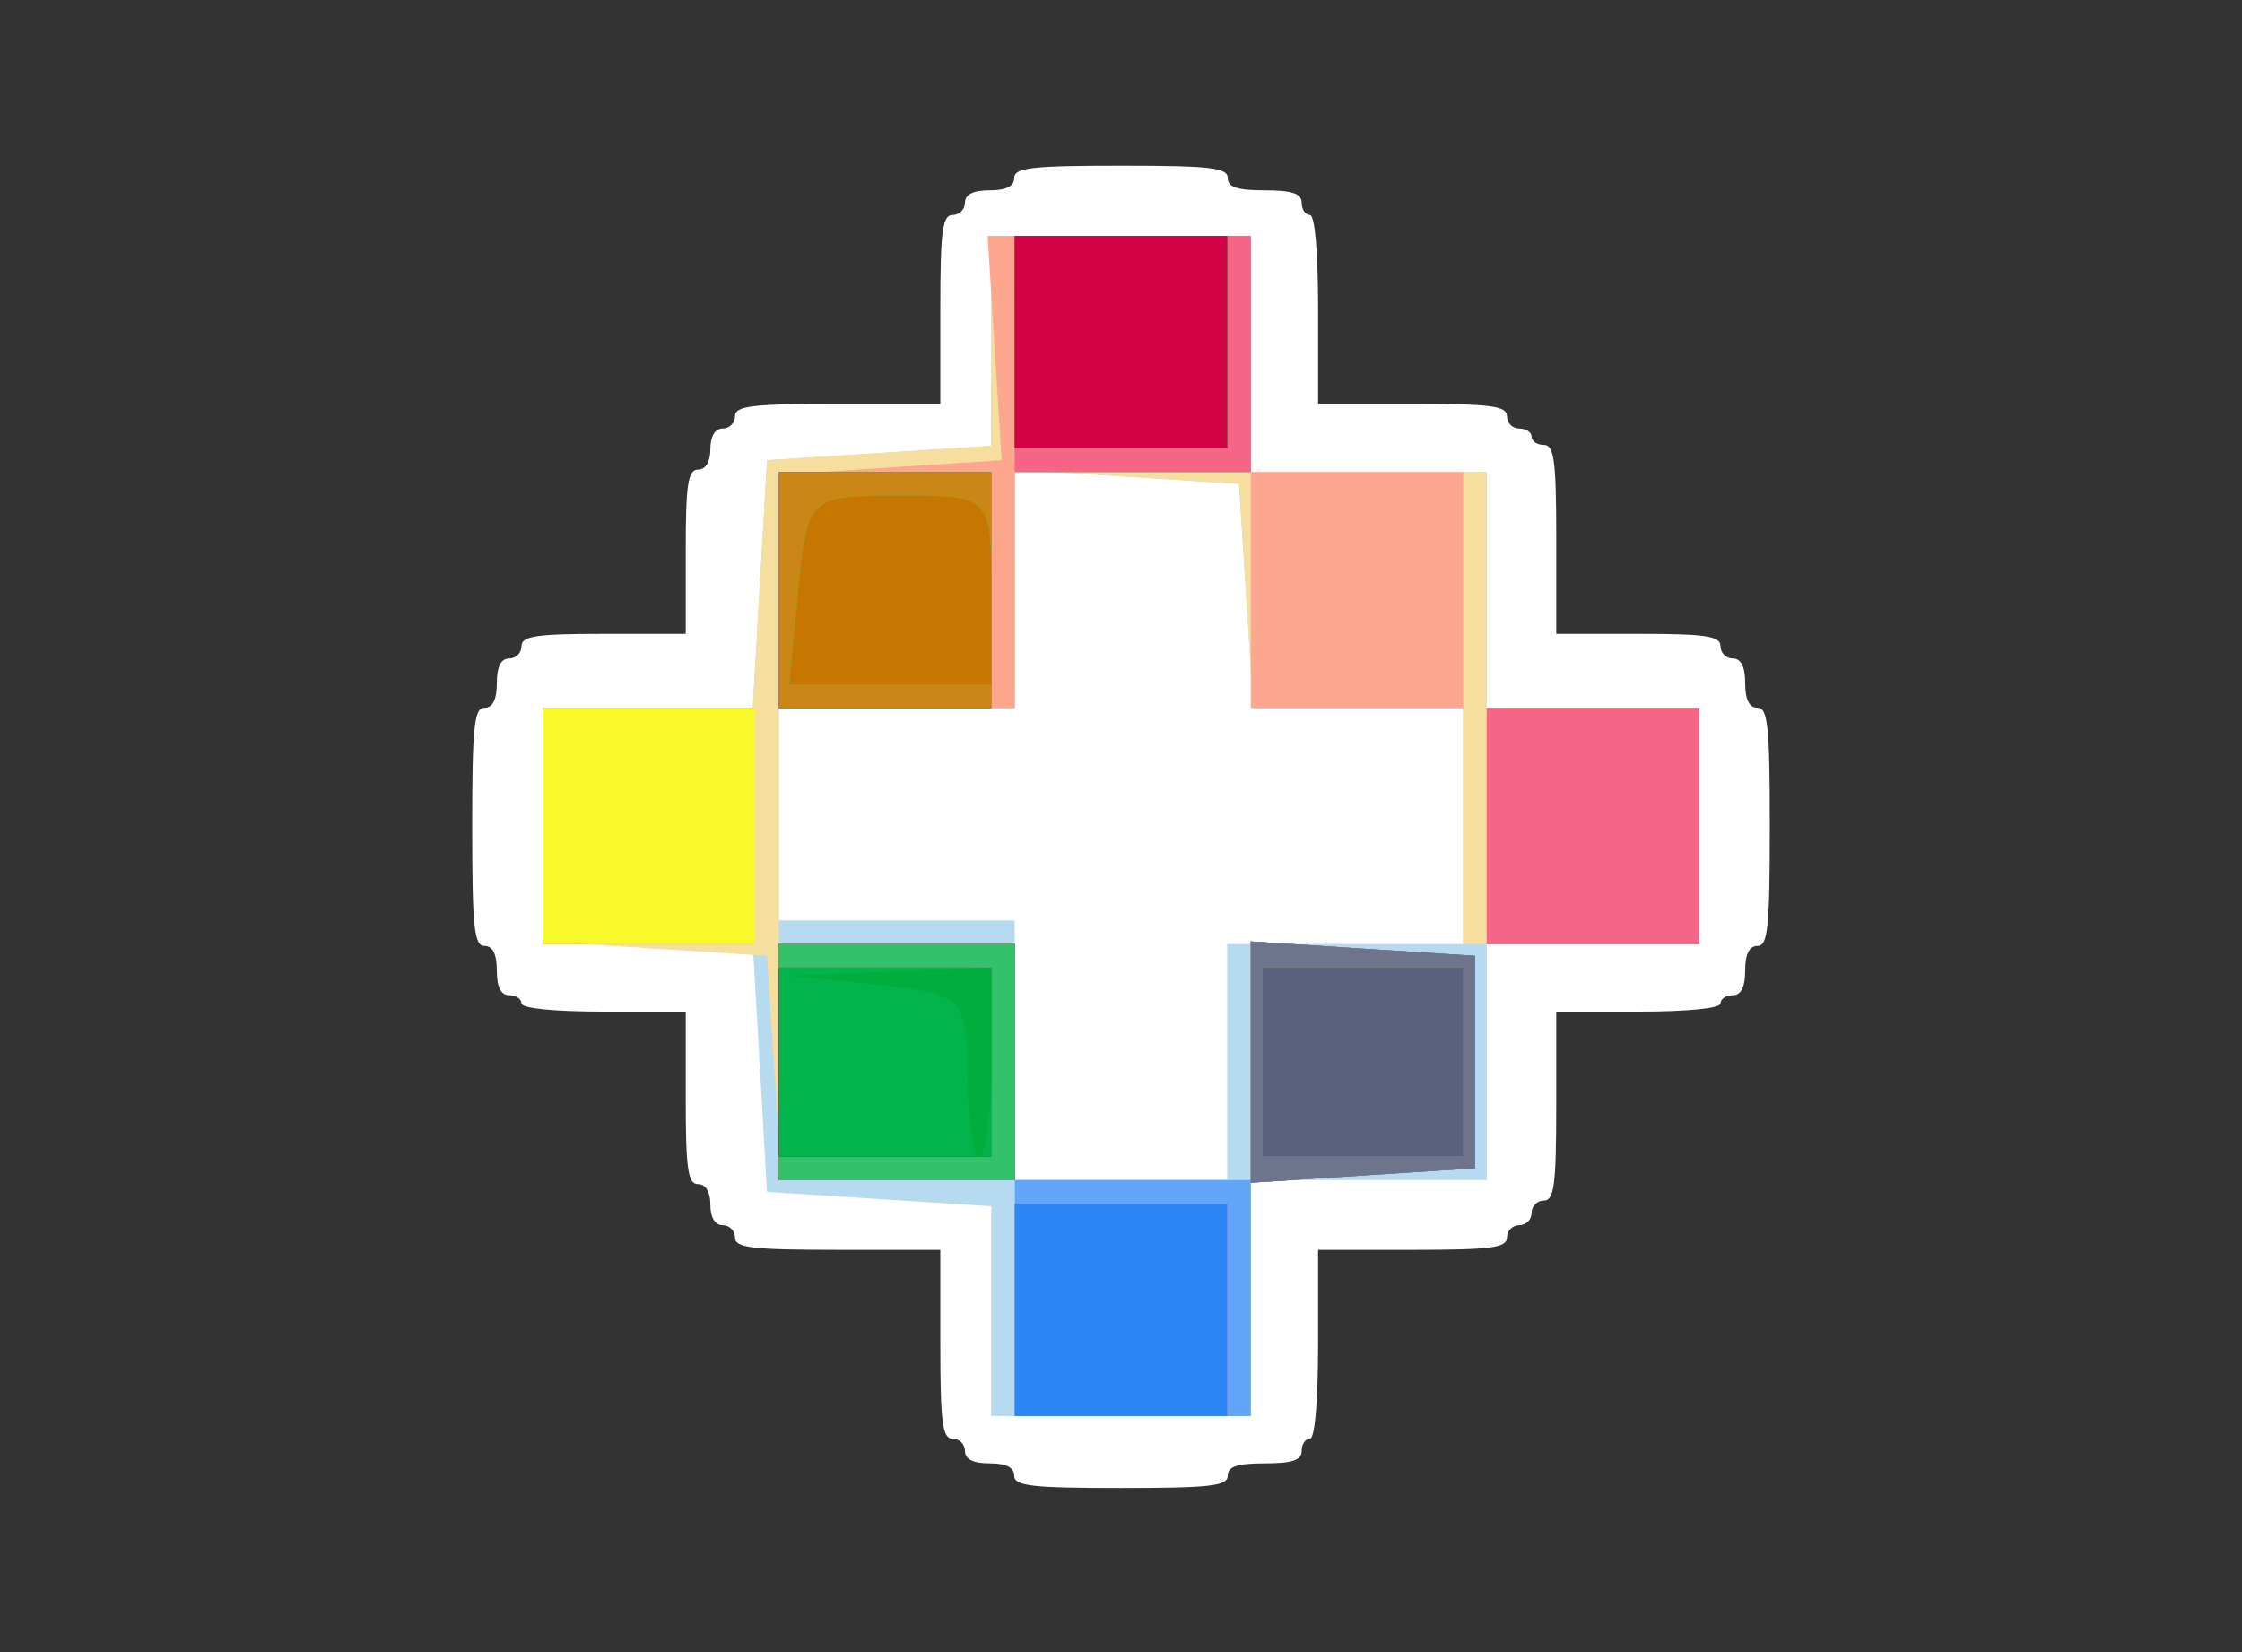 <?xml version="1.0" encoding="UTF-8" standalone="no"?>
<!-- Created with Inkscape (http://www.inkscape.org/) -->

<svg
   xmlns:dc="http://purl.org/dc/elements/1.1/"
   xmlns:cc="http://creativecommons.org/ns#"
   xmlns:rdf="http://www.w3.org/1999/02/22-rdf-syntax-ns#"
   xmlns:svg="http://www.w3.org/2000/svg"
   xmlns="http://www.w3.org/2000/svg"
   xmlns:sodipodi="http://sodipodi.sourceforge.net/DTD/sodipodi-0.dtd"
   xmlns:inkscape="http://www.inkscape.org/namespaces/inkscape"
   version="1.1"
   id="svg2"
   width="95"
   height="70"
   viewBox="0 0 95 70"
   sodipodi:docname="pico8.svg"
   inkscape:version="0.92.2 5c3e80d, 2017-08-06">
  <rect x="0" y="0" width="95" height="70" fill="#333333" stroke="none"/>
  <defs
     id="defs6" />
  <sodipodi:namedview
     pagecolor="#ffffff"
     bordercolor="#666666"
     borderopacity="1"
     objecttolerance="10"
     gridtolerance="10"
     guidetolerance="10"
     inkscape:pageopacity="0"
     inkscape:pageshadow="2"
     inkscape:window-width="1918"
     inkscape:window-height="1027"
     id="namedview4"
     showgrid="false"
     inkscape:pagecheckerboard="true"
     inkscape:zoom="2.8736842"
     inkscape:cx="47.5"
     inkscape:cy="35"
     inkscape:window-x="0"
     inkscape:window-y="0"
     inkscape:window-maximized="1"
     inkscape:current-layer="svg2" />
  <path
     style="fill:#ffffff;fill-opacity:1;stroke-width:0.348"
     d="m 42.976,62.526 c 0,-0.348 -0.348,-0.522 -1.044,-0.522 -0.696,0 -1.044,-0.174 -1.044,-0.522 0,-0.287 -0.235,-0.522 -0.522,-0.522 -0.434,0 -0.522,-0.677 -0.522,-4.002 v -4.002 h -4.35 c -3.635,0 -4.35,-0.086 -4.35,-0.522 0,-0.287 -0.235,-0.522 -0.522,-0.522 -0.325,0 -0.522,-0.329 -0.522,-0.87 0,-0.541 -0.197,-0.87 -0.522,-0.87 -0.431,0 -0.522,-0.638 -0.522,-3.654 v -3.654 h -3.48 c -2.088,0 -3.48,-0.139 -3.48,-0.348 0,-0.191 -0.235,-0.348 -0.522,-0.348 -0.348,0 -0.522,-0.348 -0.522,-1.044 0,-0.696 -0.174,-1.044 -0.522,-1.044 -0.44,0 -0.522,-0.793 -0.522,-5.046 0,-4.253 0.082,-5.046 0.522,-5.046 0.348,0 0.522,-0.348 0.522,-1.044 0,-0.696 0.174,-1.044 0.522,-1.044 0.287,0 0.522,-0.235 0.522,-0.522 0,-0.429 0.619,-0.522 3.48,-0.522 h 3.48 v -3.48 c 0,-2.861 0.093,-3.48 0.522,-3.48 0.325,0 0.522,-0.329 0.522,-0.87 0,-0.541 0.197,-0.87 0.522,-0.87 0.287,0 0.522,-0.235 0.522,-0.522 0,-0.436 0.715,-0.522 4.35,-0.522 h 4.35 v -4.002 c 0,-3.325 0.088,-4.002 0.522,-4.002 0.287,0 0.522,-0.235 0.522,-0.522 0,-0.348 0.348,-0.522 1.044,-0.522 0.696,0 1.044,-0.174 1.044,-0.522 0,-0.437 0.735,-0.522 4.524,-0.522 3.789,0 4.524,0.085 4.524,0.522 0,0.387 0.406,0.522 1.566,0.522 1.16,0 1.566,0.135 1.566,0.522 0,0.287 0.157,0.522 0.348,0.522 0.212,0 0.348,1.566 0.348,4.002 v 4.002 h 4.002 c 3.325,0 4.002,0.088 4.002,0.522 0,0.287 0.235,0.522 0.522,0.522 0.287,0 0.522,0.157 0.522,0.348 0,0.191 0.235,0.348 0.522,0.348 0.434,0 0.522,0.677 0.522,4.002 v 4.002 h 3.48 c 2.861,0 3.48,0.093 3.48,0.522 0,0.287 0.235,0.522 0.522,0.522 0.348,0 0.522,0.348 0.522,1.044 0,0.696 0.174,1.044 0.522,1.044 0.44,0 0.522,0.793 0.522,5.046 0,4.253 -0.082,5.046 -0.522,5.046 -0.348,0 -0.522,0.348 -0.522,1.044 0,0.696 -0.174,1.044 -0.522,1.044 -0.287,0 -0.522,0.157 -0.522,0.348 0,0.209 -1.392,0.348 -3.48,0.348 H 65.943 V 46.866 c 0,3.325 -0.088,4.002 -0.522,4.002 -0.287,0 -0.522,0.235 -0.522,0.522 0,0.287 -0.235,0.522 -0.522,0.522 -0.287,0 -0.522,0.235 -0.522,0.522 0,0.434 -0.677,0.522 -4.002,0.522 h -4.002 v 4.002 c 0,2.436 -0.136,4.002 -0.348,4.002 -0.191,0 -0.348,0.235 -0.348,0.522 0,0.387 -0.406,0.522 -1.566,0.522 -1.16,0 -1.566,0.135 -1.566,0.522 0,0.437 -0.735,0.522 -4.524,0.522 -3.789,0 -4.524,-0.085 -4.524,-0.522 z"
     id="path12"
     inkscape:connector-curvature="0" />
  <g
     id="g48">
    <path
       style="fill:#b6daf0"
       d="M 42,55.555 V 51.11 L 37.25,50.805 32.5,50.5 32.198,45.25 31.895,40 H 27.448 23 v -5 -5 h 4.448 4.448 L 32.198,24.75 32.5,19.5 37.25,19.195 42,18.89 V 14.445 10 h 5.5 5.5 v 5 5 h 5 5 v 5 5 h 4.5 4.5 v 5 5 H 67.5 63 v 5 5 h -5 -5 v 5 5 H 47.5 42 Z M 52,45 v -5 h 5 5 V 35 30 H 57.555 53.11 L 52.805,25.25 52.5,20.5 47.75,20.195 43,19.89 V 24.945 30 h -5 -5 v 4.5 4.5 h 5 5 v 5.5 5.5 h 4.5 4.5 z"
       id="path78"
       inkscape:connector-curvature="0" />
    <path
       style="fill:#f6de9f"
       d="M 43,55 V 50 H 38.055 33.11 L 32.805,45.25 32.5,40.5 27.75,40.195 23,39.89 V 34.945 30 h 4.448 4.448 L 32.198,24.75 32.5,19.5 37.25,19.195 42,18.89 V 14.445 10 h 5.5 5.5 v 5 5 h 5 5 v 5 5 h 4.5 4.5 v 5 5 H 67 62 V 35 30 H 57.555 53.11 L 52.805,25.25 52.5,20.5 47.75,20.195 43,19.89 V 24.945 30 h -5 -5 v 5 5 h 5 5 v 5 5 h 5 5 V 44.945 39.89 L 57.75,40.195 62.5,40.5 V 45 49.5 L 57.75,49.805 53,50.11 V 55.055 60 h -5 -5 z"
       id="path76"
       inkscape:connector-curvature="0" />
    <path
       style="fill:#fda78e"
       d="m 43,55 v -5 h -5 -5 v -5 -5 h 5 5 v 5 5 h 5 5 V 44.945 39.89 L 57.75,40.195 62.5,40.5 V 45 49.5 L 57.75,49.805 53,50.11 V 55.055 60 H 48 43 Z M 23,35 v -5 h 4.5 4.5 v 5 5 H 27.5 23 Z m 40,0 v -5 h 4.5 4.5 v 5 5 H 67.5 63 Z M 33,25.055 V 20.11 L 37.721,19.805 42.442,19.5 42.146,14.75 41.849,10 H 47.424 53 v 5 5 h 4.5 4.5 v 5 5 H 57.5 53 v -5 -5 h -5 -5 v 5 5 h -5 -5 z"
       id="path74"
       inkscape:connector-curvature="0" />
    <path
       style="fill:#f9f92a"
       d="m 43,55 v -5 h -5 -5 v -5 -5 h 5 5 v 5 5 h 5 5 V 44.945 39.89 L 57.75,40.195 62.5,40.5 V 45 49.5 L 57.75,49.805 53,50.11 V 55.055 60 H 48 43 Z M 23,35 v -5 h 4.5 4.5 v 5 5 H 27.5 23 Z m 40,0 v -5 h 4.5 4.5 v 5 5 H 67.5 63 Z M 33,25 v -5 h 4.5 4.5 v 5 5 H 37.5 33 Z M 43,15 v -5 h 5 5 v 5 5 h -5 -5 z"
       id="path72"
       inkscape:connector-curvature="0" />
    <path
       style="fill:#62a6f9"
       d="m 43,55 v -5 h -5 -5 v -5 -5 h 5 5 v 5 5 h 5 5 V 44.945 39.89 L 57.75,40.195 62.5,40.5 V 45 49.5 L 57.75,49.805 53,50.11 V 55.055 60 H 48 43 Z M 63,35 v -5 h 4.5 4.5 v 5 5 H 67.5 63 Z M 33,25 v -5 h 4.5 4.5 v 5 5 H 37.5 33 Z M 43,15 v -5 h 5 5 v 5 5 h -5 -5 z"
       id="path70"
       inkscape:connector-curvature="0" />
    <path
       style="fill:#f66586"
       d="M 43,55.5 V 51 H 47.5 52 V 55.5 60 H 47.5 43 Z M 33,45 v -5 h 5 5 v 5 5 h -5 -5 z m 20,0 V 39.89 L 57.75,40.195 62.5,40.5 V 45 49.5 L 57.75,49.805 53,50.11 Z M 63,35 v -5 h 4.5 4.5 v 5 5 H 67.5 63 Z M 33,25 v -5 h 4.5 4.5 v 5 5 H 37.5 33 Z M 43,15 v -5 h 5 5 v 5 5 h -5 -5 z"
       id="path68"
       inkscape:connector-curvature="0" />
    <path
       style="fill:#2c87f6"
       d="M 43,55.5 V 51 H 47.5 52 V 55.5 60 H 47.5 43 Z M 33,45 v -5 h 5 5 v 5 5 h -5 -5 z m 20,0 V 39.89 L 57.75,40.195 62.5,40.5 V 45 49.5 L 57.75,49.805 53,50.11 Z M 33,25 v -5 h 4.5 4.5 v 5 5 H 37.5 33 Z M 43,14.5 V 10 H 47.5 52 V 14.5 19 H 47.5 43 Z"
       id="path66"
       inkscape:connector-curvature="0" />
    <path
       style="fill:#6f748d"
       d="m 33,45 v -5 h 5 5 v 5 5 h -5 -5 z m 20,0 V 39.89 L 57.75,40.195 62.5,40.5 V 45 49.5 L 57.75,49.805 53,50.11 Z M 33,25 v -5 h 4.5 4.5 v 5 5 H 37.5 33 Z M 43,14.5 V 10 H 47.5 52 V 14.5 19 H 47.5 43 Z"
       id="path64"
       inkscape:connector-curvature="0" />
    <path
       style="fill:#cb8715"
       d="m 33,45 v -5 h 5 5 v 5 5 h -5 -5 z m 20.5,0 V 41 H 57.75 62 v 4 4 H 57.75 53.5 Z M 33,25 v -5 h 4.5 4.5 v 5 5 H 37.5 33 Z M 43,14.5 V 10 H 47.5 52 V 14.5 19 H 47.5 43 Z"
       id="path62"
       inkscape:connector-curvature="0" />
    <path
       style="fill:#33c16b"
       d="m 33,45 v -5 h 5 5 v 5 5 h -5 -5 z m 20.5,0 V 41 H 57.75 62 v 4 4 H 57.75 53.5 Z M 33.829,25 c 0.374,-3.917 0.463,-4 4.276,-4 C 41.982,21 42,21.018 42,25 v 4 H 37.724 33.447 Z M 43,14.5 V 10 H 47.5 52 V 14.5 19 H 47.5 43 Z"
       id="path60"
       inkscape:connector-curvature="0" />
    <path
       style="fill:#c57701"
       d="m 33,45 v -4 h 4.5 4.5 v 4 4 H 37.5 33 Z m 20.5,0 V 41 H 57.75 62 v 4 4 H 57.75 53.5 Z M 33.829,25 c 0.374,-3.917 0.463,-4 4.276,-4 C 41.982,21 42,21.018 42,25 v 4 H 37.724 33.447 Z M 43,14.5 V 10 H 47.5 52 V 14.5 19 H 47.5 43 Z"
       id="path58"
       inkscape:connector-curvature="0" />
    <path
       style="fill:#5a617d"
       d="m 33,45 v -4 h 4.5 4.5 v 4 4 H 37.5 33 Z m 20.5,0 V 41 H 57.75 62 v 4 4 H 57.75 53.5 Z M 43,14.5 V 10 H 47.5 52 V 14.5 19 H 47.5 43 Z"
       id="path56"
       inkscape:connector-curvature="0" />
    <path
       style="fill:#d30246"
       d="m 33,45 v -4 h 4.5 4.5 v 4 4 H 37.5 33 Z M 43,14.5 V 10 H 47.5 52 V 14.5 19 H 47.5 43 Z"
       id="path54"
       inkscape:connector-curvature="0" />
    <path
       style="fill:#03b34b"
       d="m 33,45 v -4 h 4.5 4.5 v 4 4 H 37.5 33 Z"
       id="path52"
       inkscape:connector-curvature="0" />
    <path
       style="fill:#00ad3d"
       d="m 41,45.56 c 0,-3.238 -0.22,-3.463 -3.75,-3.832 L 33.5,41.336 37.75,41.168 42,41 v 4 c 0,2.2 -0.225,4 -0.5,4 C 41.225,49 41,47.452 41,45.56 Z"
       id="path50"
       inkscape:connector-curvature="0" />
  </g>
</svg>
